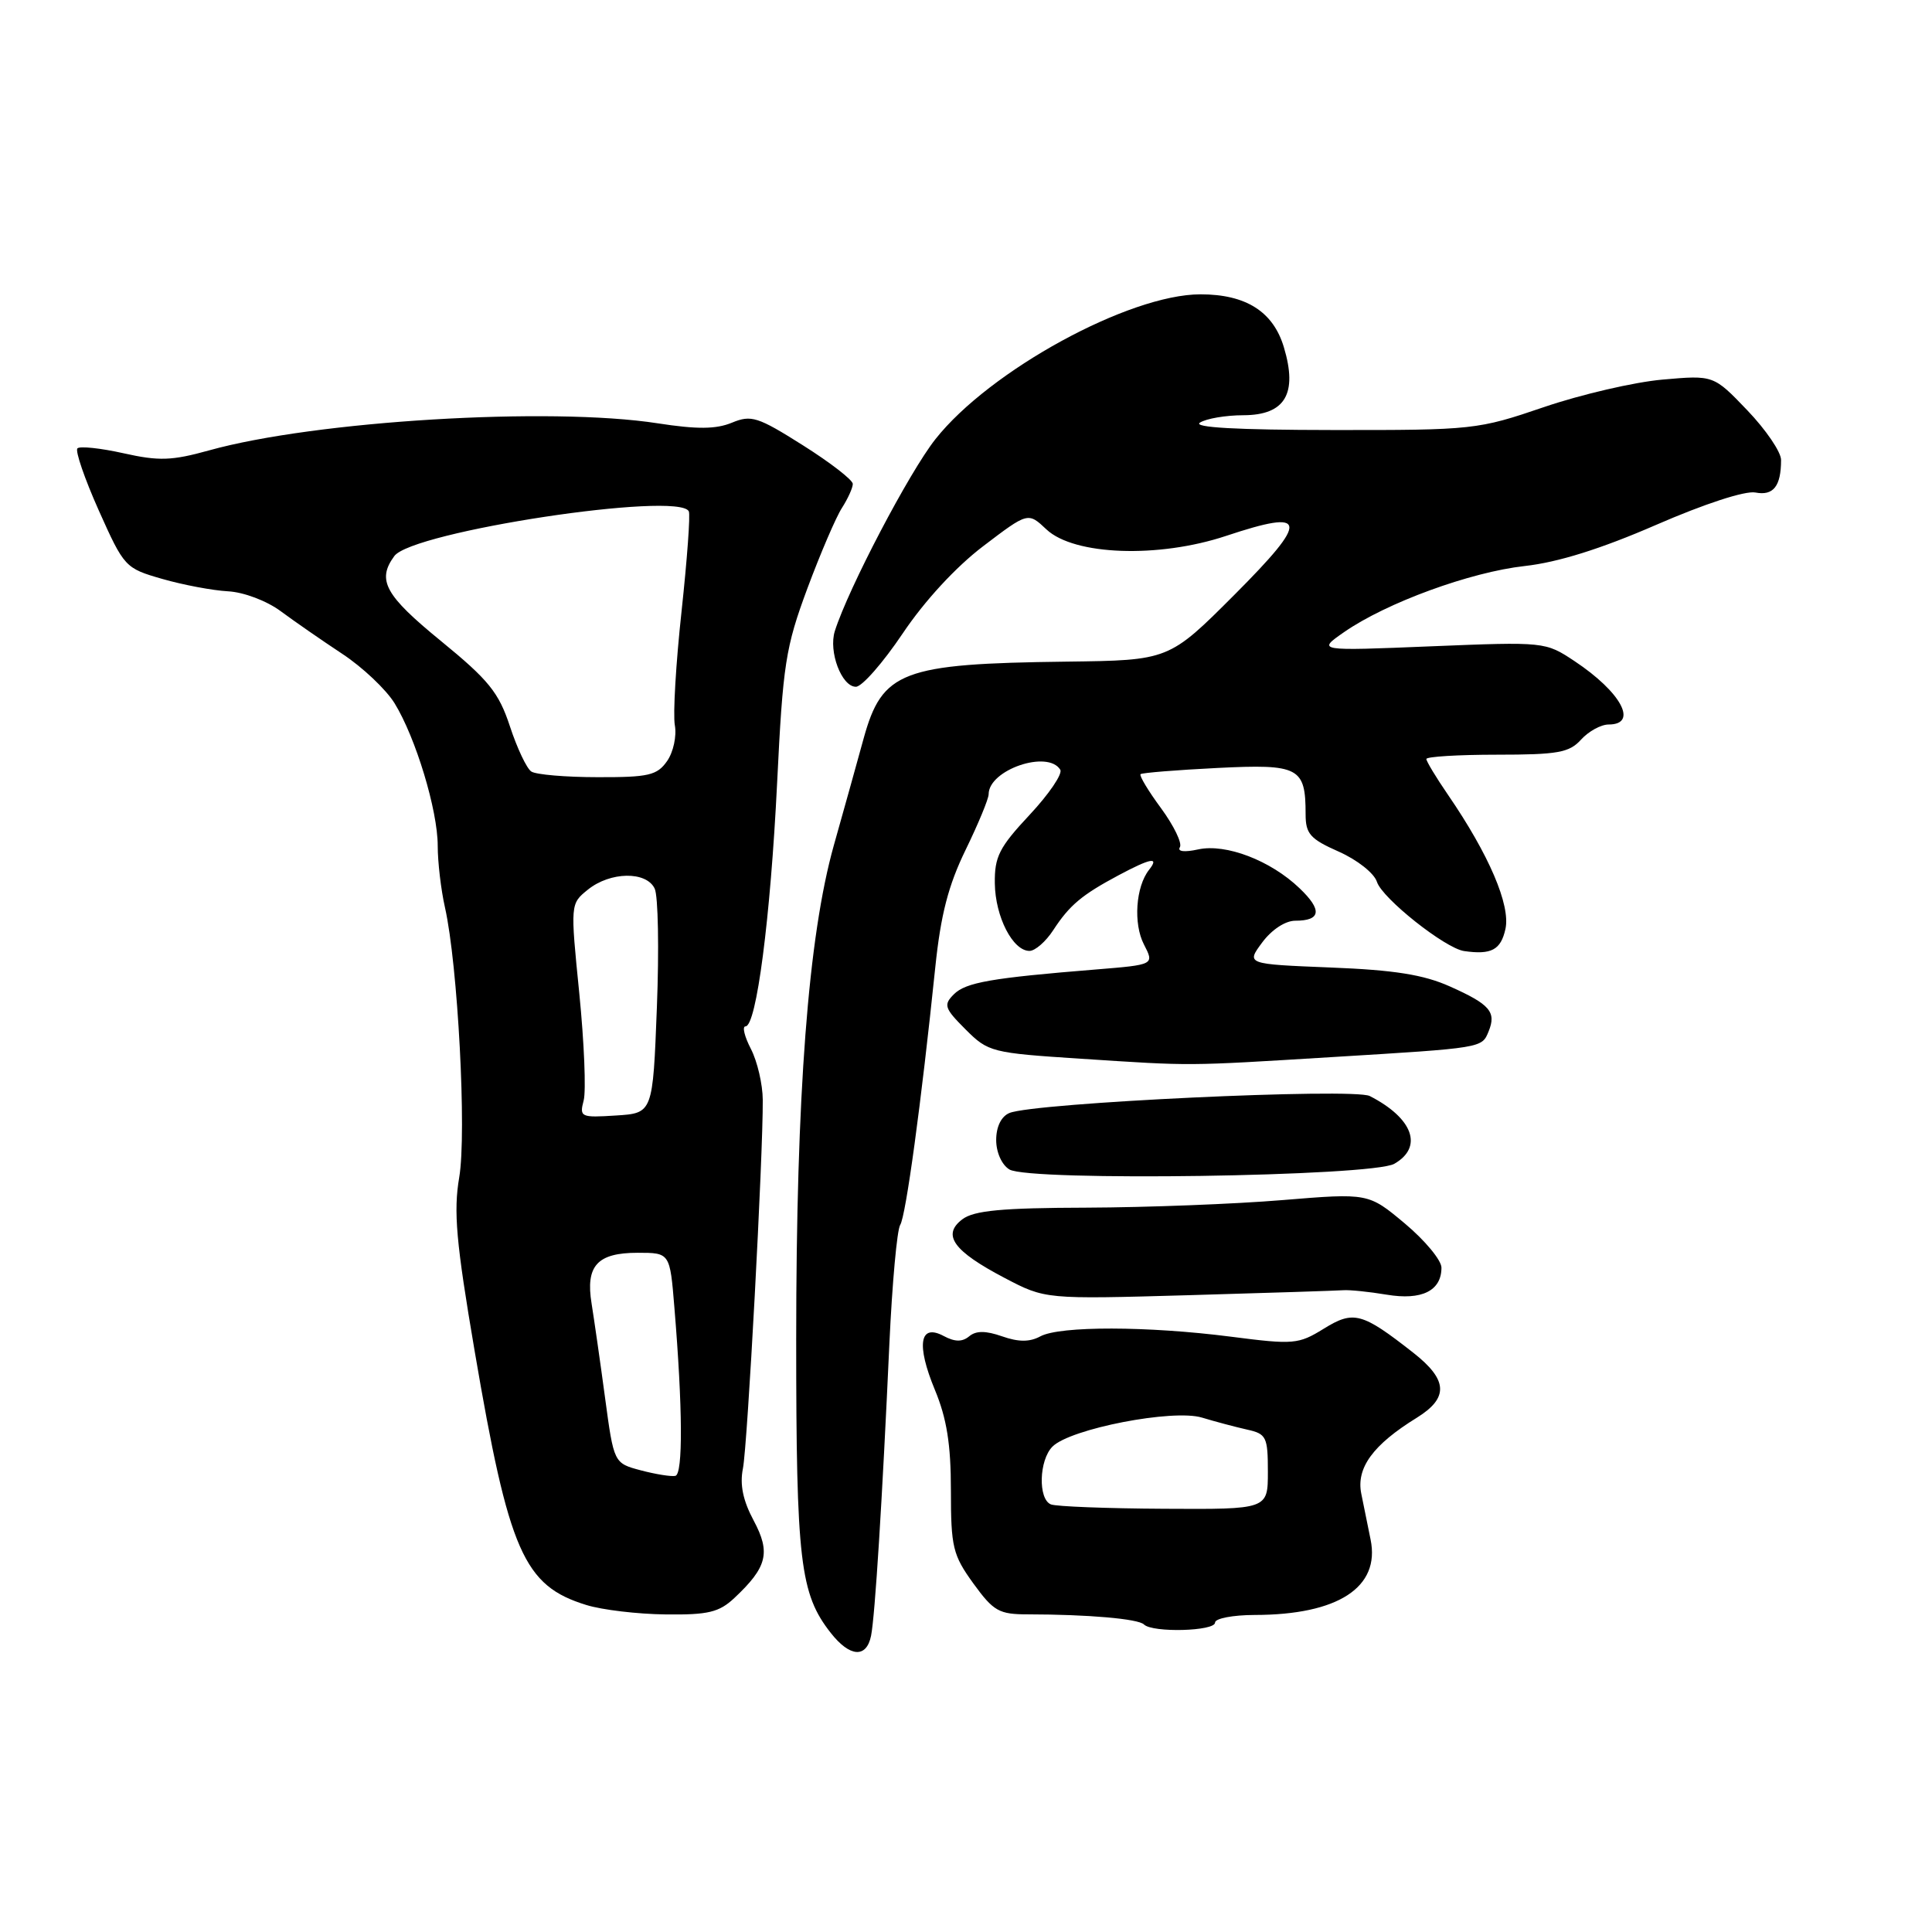 <?xml version="1.0" encoding="UTF-8" standalone="no"?>
<!DOCTYPE svg PUBLIC "-//W3C//DTD SVG 1.1//EN" "http://www.w3.org/Graphics/SVG/1.1/DTD/svg11.dtd" >
<svg xmlns="http://www.w3.org/2000/svg" xmlns:xlink="http://www.w3.org/1999/xlink" version="1.1" viewBox="0 0 256 256">
 <g >
 <path fill="currentColor"
d=" M 115.42 216.75 C 115.94 214.16 116.90 198.91 117.85 178.00 C 118.22 170.03 118.86 162.97 119.28 162.31 C 120.03 161.14 122.06 146.25 123.93 128.17 C 124.65 121.21 125.66 117.31 127.95 112.61 C 129.63 109.16 131.00 105.85 131.00 105.24 C 131.00 102.01 138.84 99.32 140.49 101.99 C 140.83 102.53 139.00 105.22 136.43 107.97 C 132.40 112.28 131.77 113.52 131.82 117.06 C 131.88 121.48 134.20 126.00 136.41 126.00 C 137.16 126.00 138.58 124.76 139.56 123.25 C 141.72 119.94 143.34 118.58 148.21 115.98 C 152.50 113.69 153.65 113.49 152.26 115.25 C 150.49 117.49 150.15 122.39 151.58 125.15 C 152.96 127.83 152.96 127.83 145.23 128.46 C 131.37 129.58 127.97 130.17 126.39 131.75 C 124.99 133.15 125.14 133.60 127.94 136.40 C 130.95 139.41 131.38 139.52 143.27 140.29 C 158.16 141.26 156.89 141.27 176.50 140.07 C 196.53 138.85 196.35 138.88 197.25 136.66 C 198.30 134.09 197.43 133.08 192.12 130.71 C 188.64 129.15 184.74 128.53 176.31 128.20 C 165.12 127.75 165.12 127.75 167.25 124.88 C 168.50 123.19 170.31 122.00 171.63 122.00 C 175.03 122.00 175.23 120.59 172.21 117.71 C 168.37 114.02 162.44 111.75 158.77 112.55 C 156.94 112.95 155.98 112.84 156.34 112.26 C 156.67 111.73 155.54 109.41 153.85 107.10 C 152.15 104.80 150.93 102.76 151.13 102.58 C 151.33 102.40 155.90 102.03 161.29 101.76 C 172.14 101.22 173.00 101.67 173.00 107.89 C 173.00 110.49 173.60 111.17 177.40 112.85 C 179.85 113.94 182.09 115.71 182.45 116.85 C 183.15 119.04 191.48 125.65 194.00 126.02 C 197.61 126.54 198.87 125.87 199.48 123.09 C 200.17 119.95 197.30 113.24 191.87 105.32 C 190.29 103.02 189.00 100.88 189.00 100.57 C 189.00 100.26 193.21 100.00 198.35 100.00 C 206.42 100.00 207.94 99.73 209.50 98.00 C 210.50 96.90 212.14 96.00 213.15 96.00 C 217.13 96.00 214.82 91.71 208.63 87.60 C 204.77 85.04 204.69 85.03 189.63 85.64 C 174.50 86.26 174.50 86.26 178.11 83.75 C 183.72 79.86 194.83 75.80 202.04 75.00 C 206.44 74.51 212.13 72.73 219.44 69.55 C 225.85 66.76 231.24 65.00 232.60 65.26 C 234.98 65.72 236.00 64.43 236.00 60.94 C 236.00 59.89 233.99 56.94 231.53 54.37 C 227.06 49.70 227.06 49.70 220.28 50.30 C 216.55 50.63 209.48 52.27 204.56 53.95 C 195.82 56.93 195.21 57.00 176.56 56.98 C 163.89 56.97 158.00 56.64 159.00 56.00 C 159.82 55.47 162.42 55.02 164.77 55.02 C 170.29 55.00 171.97 52.17 170.12 46.01 C 168.71 41.29 165.09 39.00 159.07 39.00 C 149.61 39.00 131.14 49.09 123.95 58.19 C 120.48 62.57 112.40 77.99 110.62 83.62 C 109.76 86.34 111.52 91.00 113.41 91.00 C 114.22 91.00 117.00 87.82 119.61 83.94 C 122.50 79.63 126.66 75.12 130.28 72.37 C 136.22 67.85 136.22 67.85 138.67 70.16 C 142.33 73.59 153.50 73.99 162.46 71.01 C 173.34 67.39 173.55 68.80 163.60 78.78 C 154.89 87.50 154.89 87.50 141.28 87.67 C 119.49 87.94 116.90 88.93 114.43 97.87 C 113.58 100.97 111.81 107.33 110.49 112.00 C 107.09 124.11 105.50 145.00 105.50 177.50 C 105.50 206.90 106.01 211.19 110.08 216.37 C 112.61 219.59 114.81 219.75 115.42 216.75 Z  M 161.00 215.00 C 161.00 214.45 163.36 214.00 166.25 213.99 C 177.29 213.98 182.91 210.33 181.61 204.00 C 181.28 202.35 180.72 199.62 180.38 197.94 C 179.68 194.52 181.91 191.45 187.73 187.86 C 191.99 185.22 191.86 182.84 187.25 179.23 C 180.46 173.91 179.36 173.61 175.39 176.07 C 172.05 178.13 171.41 178.19 163.12 177.12 C 152.05 175.70 140.46 175.68 137.86 177.07 C 136.44 177.84 134.97 177.84 132.78 177.07 C 130.60 176.31 129.33 176.31 128.42 177.07 C 127.50 177.83 126.53 177.82 125.05 177.03 C 121.85 175.32 121.39 178.16 123.88 184.17 C 125.45 187.95 126.00 191.38 126.00 197.48 C 126.00 205.01 126.25 206.04 128.97 209.81 C 131.66 213.51 132.37 213.91 136.22 213.91 C 144.18 213.92 150.83 214.50 151.58 215.25 C 152.71 216.37 161.00 216.15 161.00 215.00 Z  M 97.30 211.75 C 101.66 207.66 102.14 205.74 99.87 201.49 C 98.45 198.84 98.01 196.73 98.44 194.59 C 99.05 191.55 101.12 153.07 101.07 145.74 C 101.06 143.68 100.35 140.64 99.50 138.99 C 98.65 137.35 98.32 136.00 98.78 136.00 C 100.23 136.00 102.09 121.67 102.97 103.79 C 103.74 87.98 104.09 85.77 106.97 78.00 C 108.71 73.33 110.78 68.50 111.57 67.29 C 112.35 66.07 113.00 64.64 113.00 64.12 C 113.00 63.60 110.03 61.30 106.40 59.01 C 100.40 55.22 99.54 54.95 96.98 56.01 C 94.87 56.88 92.38 56.90 87.14 56.09 C 72.89 53.88 41.76 55.76 27.70 59.68 C 22.77 61.05 21.06 61.11 16.37 60.06 C 13.33 59.38 10.58 59.09 10.26 59.41 C 9.94 59.73 11.21 63.43 13.09 67.64 C 16.45 75.15 16.59 75.30 21.50 76.71 C 24.25 77.50 28.17 78.24 30.20 78.35 C 32.29 78.46 35.34 79.61 37.20 80.99 C 39.02 82.34 42.69 84.88 45.37 86.65 C 48.04 88.41 51.15 91.35 52.28 93.18 C 55.08 97.73 58.00 107.36 58.00 112.07 C 58.00 114.22 58.43 117.89 58.96 120.24 C 60.67 127.84 61.85 150.14 60.85 156.00 C 60.08 160.54 60.43 164.56 62.89 179.00 C 67.44 205.67 69.39 210.12 77.69 212.67 C 79.78 213.32 84.51 213.88 88.20 213.92 C 93.83 213.99 95.28 213.64 97.30 211.75 Z  M 178.00 170.96 C 178.82 170.90 181.41 171.16 183.74 171.55 C 188.39 172.33 191.00 171.04 191.00 167.97 C 191.00 166.99 188.82 164.36 186.16 162.13 C 181.32 158.08 181.32 158.08 169.91 159.02 C 163.63 159.54 151.97 159.99 144.00 160.02 C 132.74 160.05 129.06 160.40 127.52 161.56 C 124.78 163.63 126.32 165.77 133.11 169.33 C 138.50 172.16 138.50 172.16 157.50 171.62 C 167.95 171.32 177.18 171.02 178.00 170.96 Z  M 184.75 154.21 C 188.62 152.00 187.24 148.17 181.50 145.23 C 179.34 144.13 136.99 146.12 133.75 147.48 C 132.67 147.93 132.00 149.30 132.00 151.06 C 132.00 152.69 132.74 154.35 133.75 154.96 C 136.38 156.56 181.81 155.89 184.75 154.21 Z  M 139.25 199.34 C 137.53 198.64 137.67 193.47 139.46 191.68 C 141.83 189.31 155.44 186.67 159.27 187.84 C 161.05 188.38 163.74 189.09 165.25 189.43 C 167.80 189.99 168.00 190.40 168.00 195.02 C 168.00 200.00 168.00 200.00 154.25 199.92 C 146.69 199.88 139.94 199.62 139.25 199.34 Z  M 84.92 194.83 C 81.34 193.88 81.34 193.88 80.17 185.19 C 79.53 180.41 78.72 174.81 78.39 172.74 C 77.57 167.72 79.14 166.00 84.50 166.00 C 88.77 166.00 88.77 166.00 89.36 173.25 C 90.46 186.54 90.51 195.33 89.49 195.56 C 88.95 195.68 86.89 195.35 84.92 194.83 Z  M 77.34 145.81 C 77.67 144.54 77.41 138.16 76.76 131.63 C 75.57 119.76 75.57 119.76 77.90 117.88 C 80.86 115.49 85.65 115.41 86.75 117.75 C 87.21 118.71 87.34 125.80 87.04 133.50 C 86.50 147.50 86.50 147.50 81.62 147.81 C 76.95 148.11 76.76 148.02 77.34 145.81 Z  M 70.40 102.23 C 69.79 101.83 68.52 99.14 67.57 96.25 C 66.09 91.76 64.76 90.11 58.42 84.93 C 51.00 78.87 49.91 76.87 52.25 73.68 C 54.64 70.42 89.88 65.07 91.27 67.75 C 91.49 68.16 91.05 74.12 90.31 81.00 C 89.56 87.88 89.16 94.67 89.42 96.10 C 89.68 97.54 89.22 99.67 88.39 100.85 C 87.07 102.74 85.94 103.00 79.19 102.98 C 74.96 102.98 71.00 102.64 70.40 102.23 Z "/>
</g>
</svg>